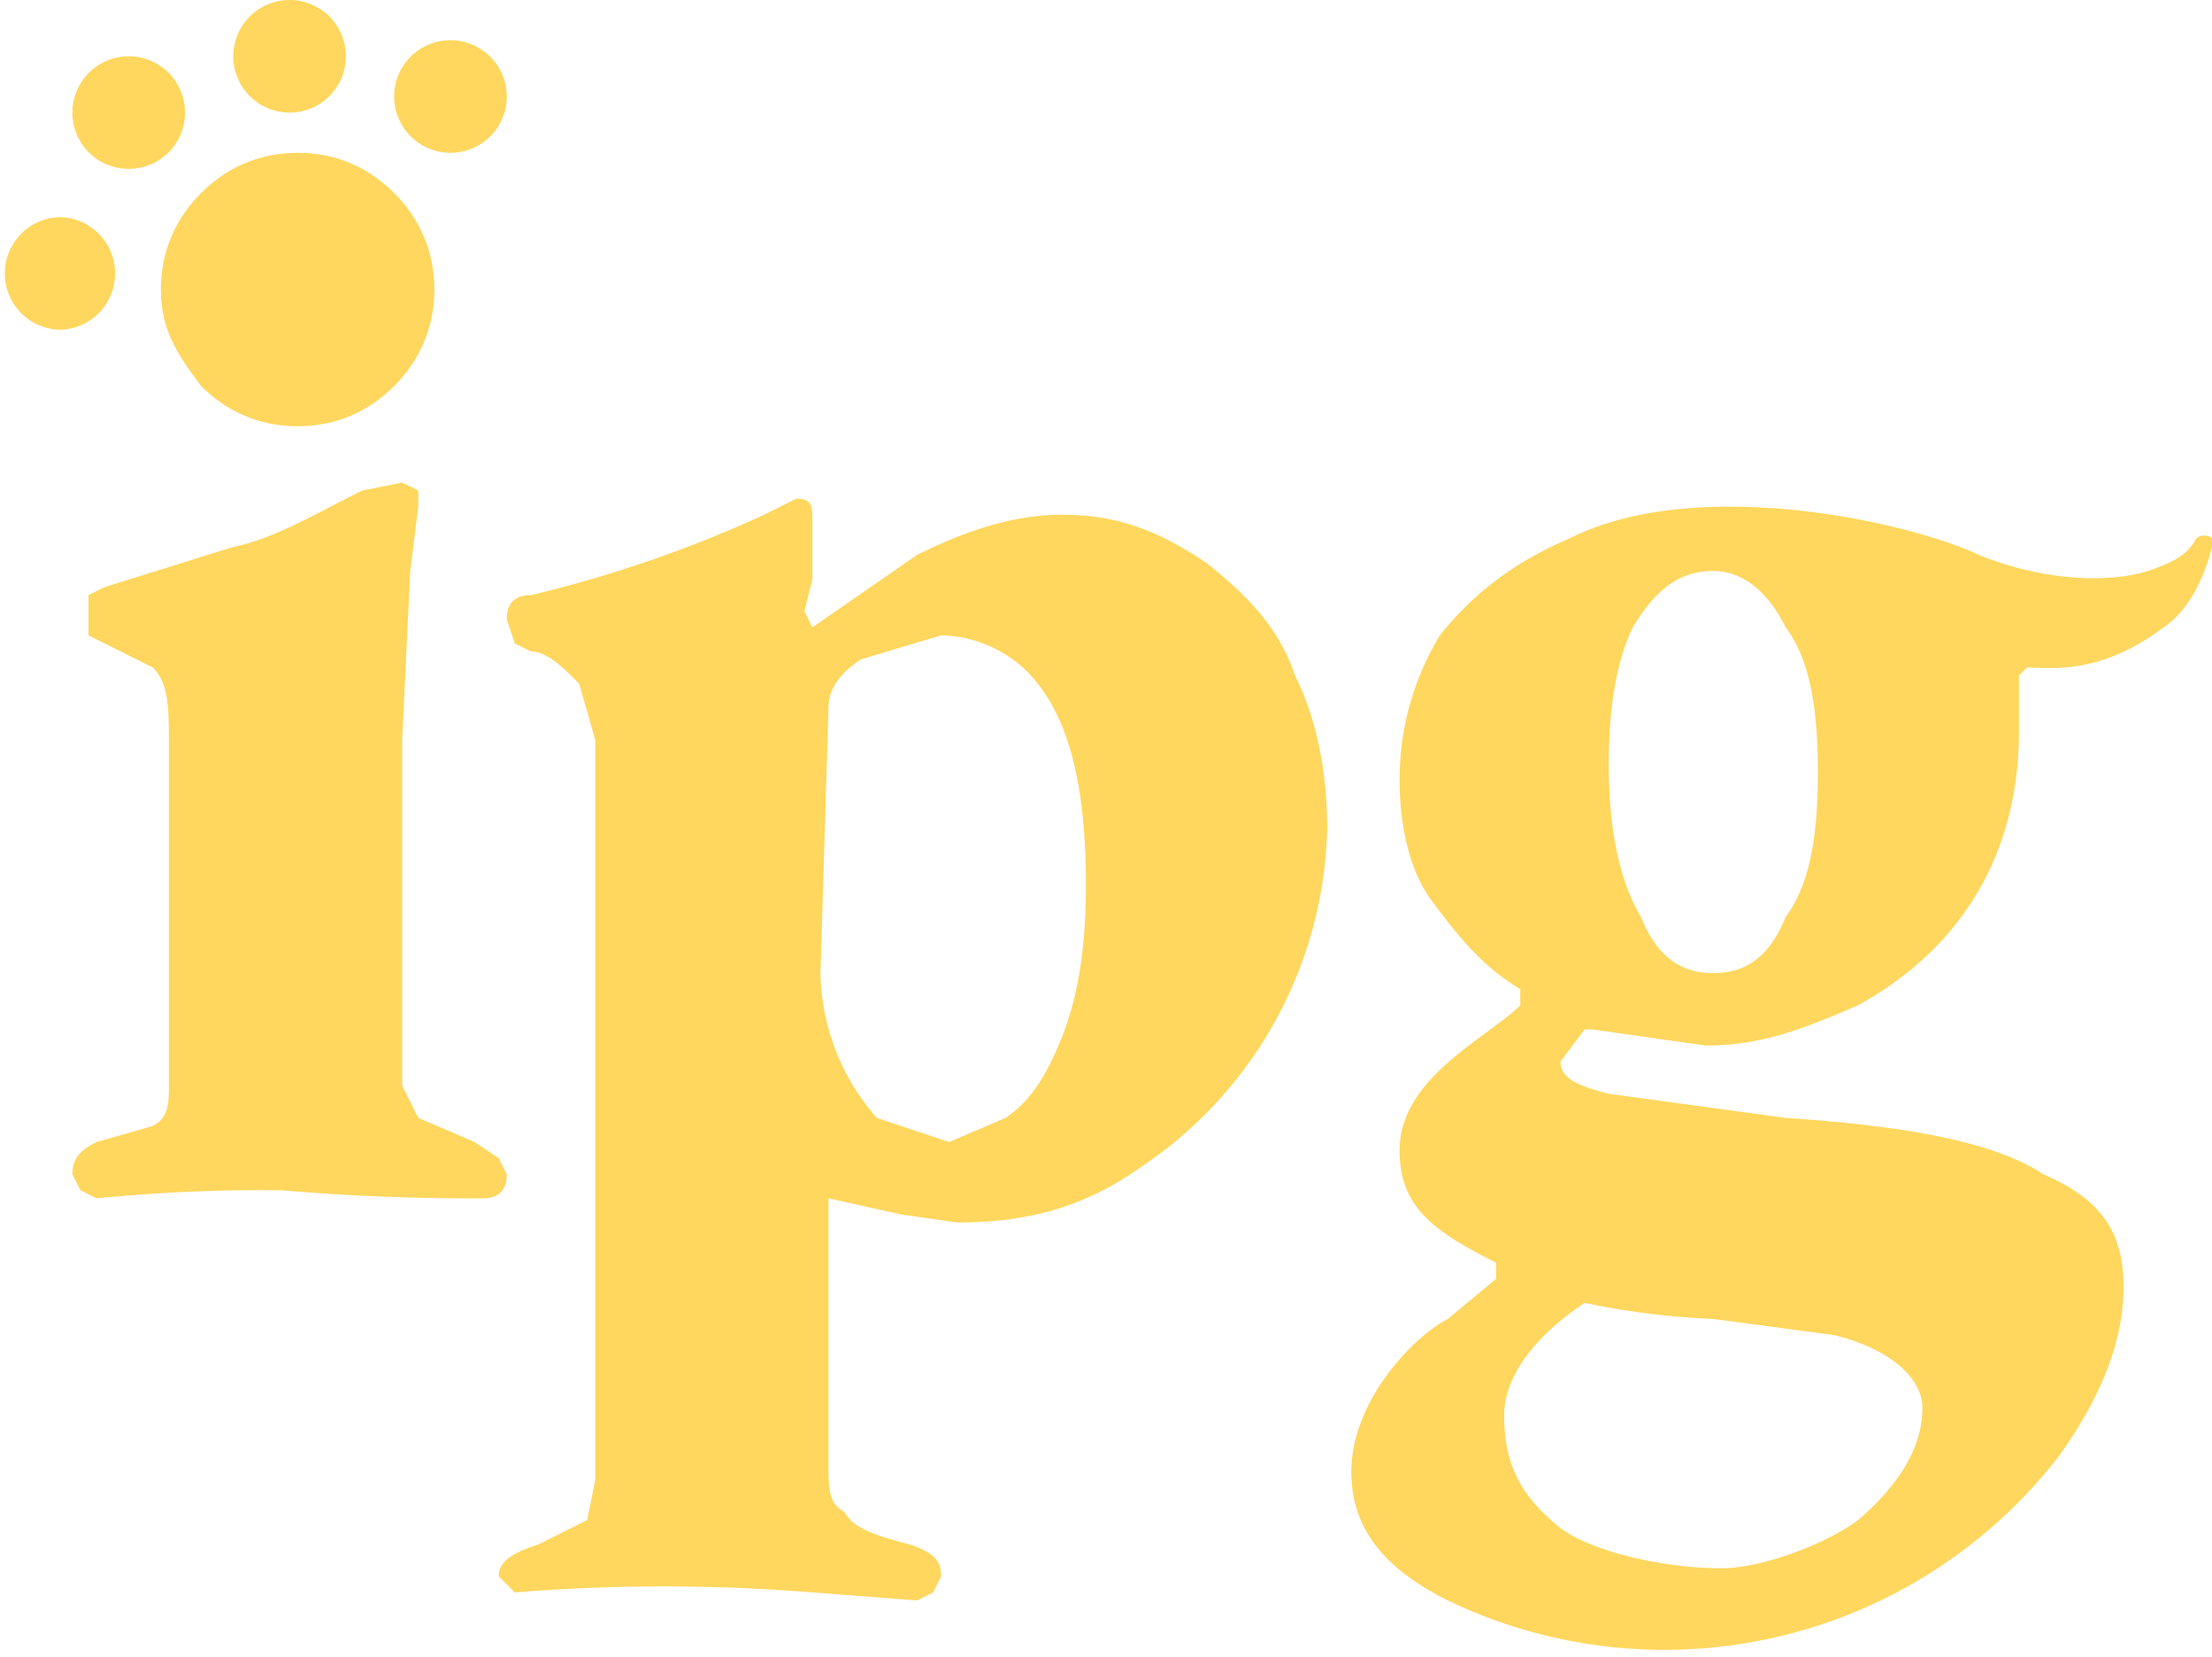 <?xml version="1.0" ?>
<svg aria-label="Independence Pet Group, Inc." fill="none" focusable="false" viewBox="0 0 275 206"
  xmlns="http://www.w3.org/2000/svg">
  <title>Independence Pet Group Logo (IPG)</title>
  <desc>IPG Brand Identity</desc>
  <g fill="#FFD75E">
    <path d="M56 19a7 7 0 1 0 0-14 7 7 0 0 0 0 14Z" />
    <path d="M36 14a7 7 0 1 0 0-14 7 7 0 0 0 0 14Z" />
    <path d="M16 21a7 7 0 100-14 7 7 0 000 14Z" />
    <path d="M7 41a7 7 0 10.6-14 7 7 0 000 14Z" />
    <path d="M25 48c-3-4-5-7-5-12s2-9 5-12 7-5 12-5 9 2 12 5 5 7 5 12-2 9-5 12-7 5-12 5-9-2-12-5Z" />
    <path
      d="m10 148-1-2c0-2 1-3 3-4l7-2c2-1 2-3 2-5V93c0-5 0-8-2-10l-6-3-2-1v-5l2-1 16-5c5-1 10-4 16-7l5-1 2 1v2l-1 8-1 21v43l2 4 7 3 3 2 1 2c0 2-1 3-3 3a279 279 0 0 1-25-1 208 208 0 0 0-23 1l-2-1Z" />
    <path
      d="m64 198-2-2c0-2 2-3 5-4l6-3 1-5V92l-2-7c-2-2-4-4-6-4l-2-1-1-3c0-2 1-3 3-3a156 156 0 0 0 29-10l2-1 2-1c2 0 2 1 2 3v7l-1 4 1 2 13-9c6-3 12-5 18-5 7 0 12 2 18 6 5 4 9 8 11 14 3 6 4 13 4 19a52 52 0 0 1-23 42c-7 5-14 7-23 7l-7-1-9-2v33c0 3 0 5 2 6 1 2 4 3 8 4 3 1 4 2 4 4l-1 2-2 1-13-1a230 230 0 0 0-37 0Zm61-59c3-2 5-5 7-10s3-11 3-19c0-12-2-20-6-25-3-4-8-6-12-6l-10 3c-3 2-4 4-4 6l-1 33a28 28 0 0 0 7 18l9 3 7-3Z" />
    <path
      d="M269 78c-8 6-14 5-17 5l-1 1v7c0 8-2 24-20 34-7 3-12 5-19 5l-14-2h-1l-3 4c0 2 2 3 6 4l22 3c15 1 26 3 32 7 7 3 10 7 10 14s-3 14-8 21a62 62 0 0 1-76 18c-8-4-12-9-12-16 0-9 8-17 12-19l6-5v-2c-8-4-12-7-12-14 0-9 11-14 15-18v-2c-5-3-8-7-11-11s-4-10-4-15c0-7 2-13 5-18 4-5 9-9 16-12 6-3 13-4 20-4 14 0 27 4 31 6 10 4 18 3 21 2s5-2 6-4c1-1 3 0 2 1-1 4-3 8-6 10Zm-41 88-15-2a97 97 0 0 1-16-2c-6 4-10 9-10 14 0 6 2 10 7 14 4 3 13 5 20 5 5 0 13-3 17-6 7-6 8-11 8-14s-3-7-11-9Zm-6-52c3-4 4-10 4-18s-1-14-4-18c-2-4-5-7-9-7s-7 2-10 7c-2 4-3 10-3 17s1 14 4 19c2 5 5 7 9 7s7-2 9-7Z" />
  </g>
</svg>
